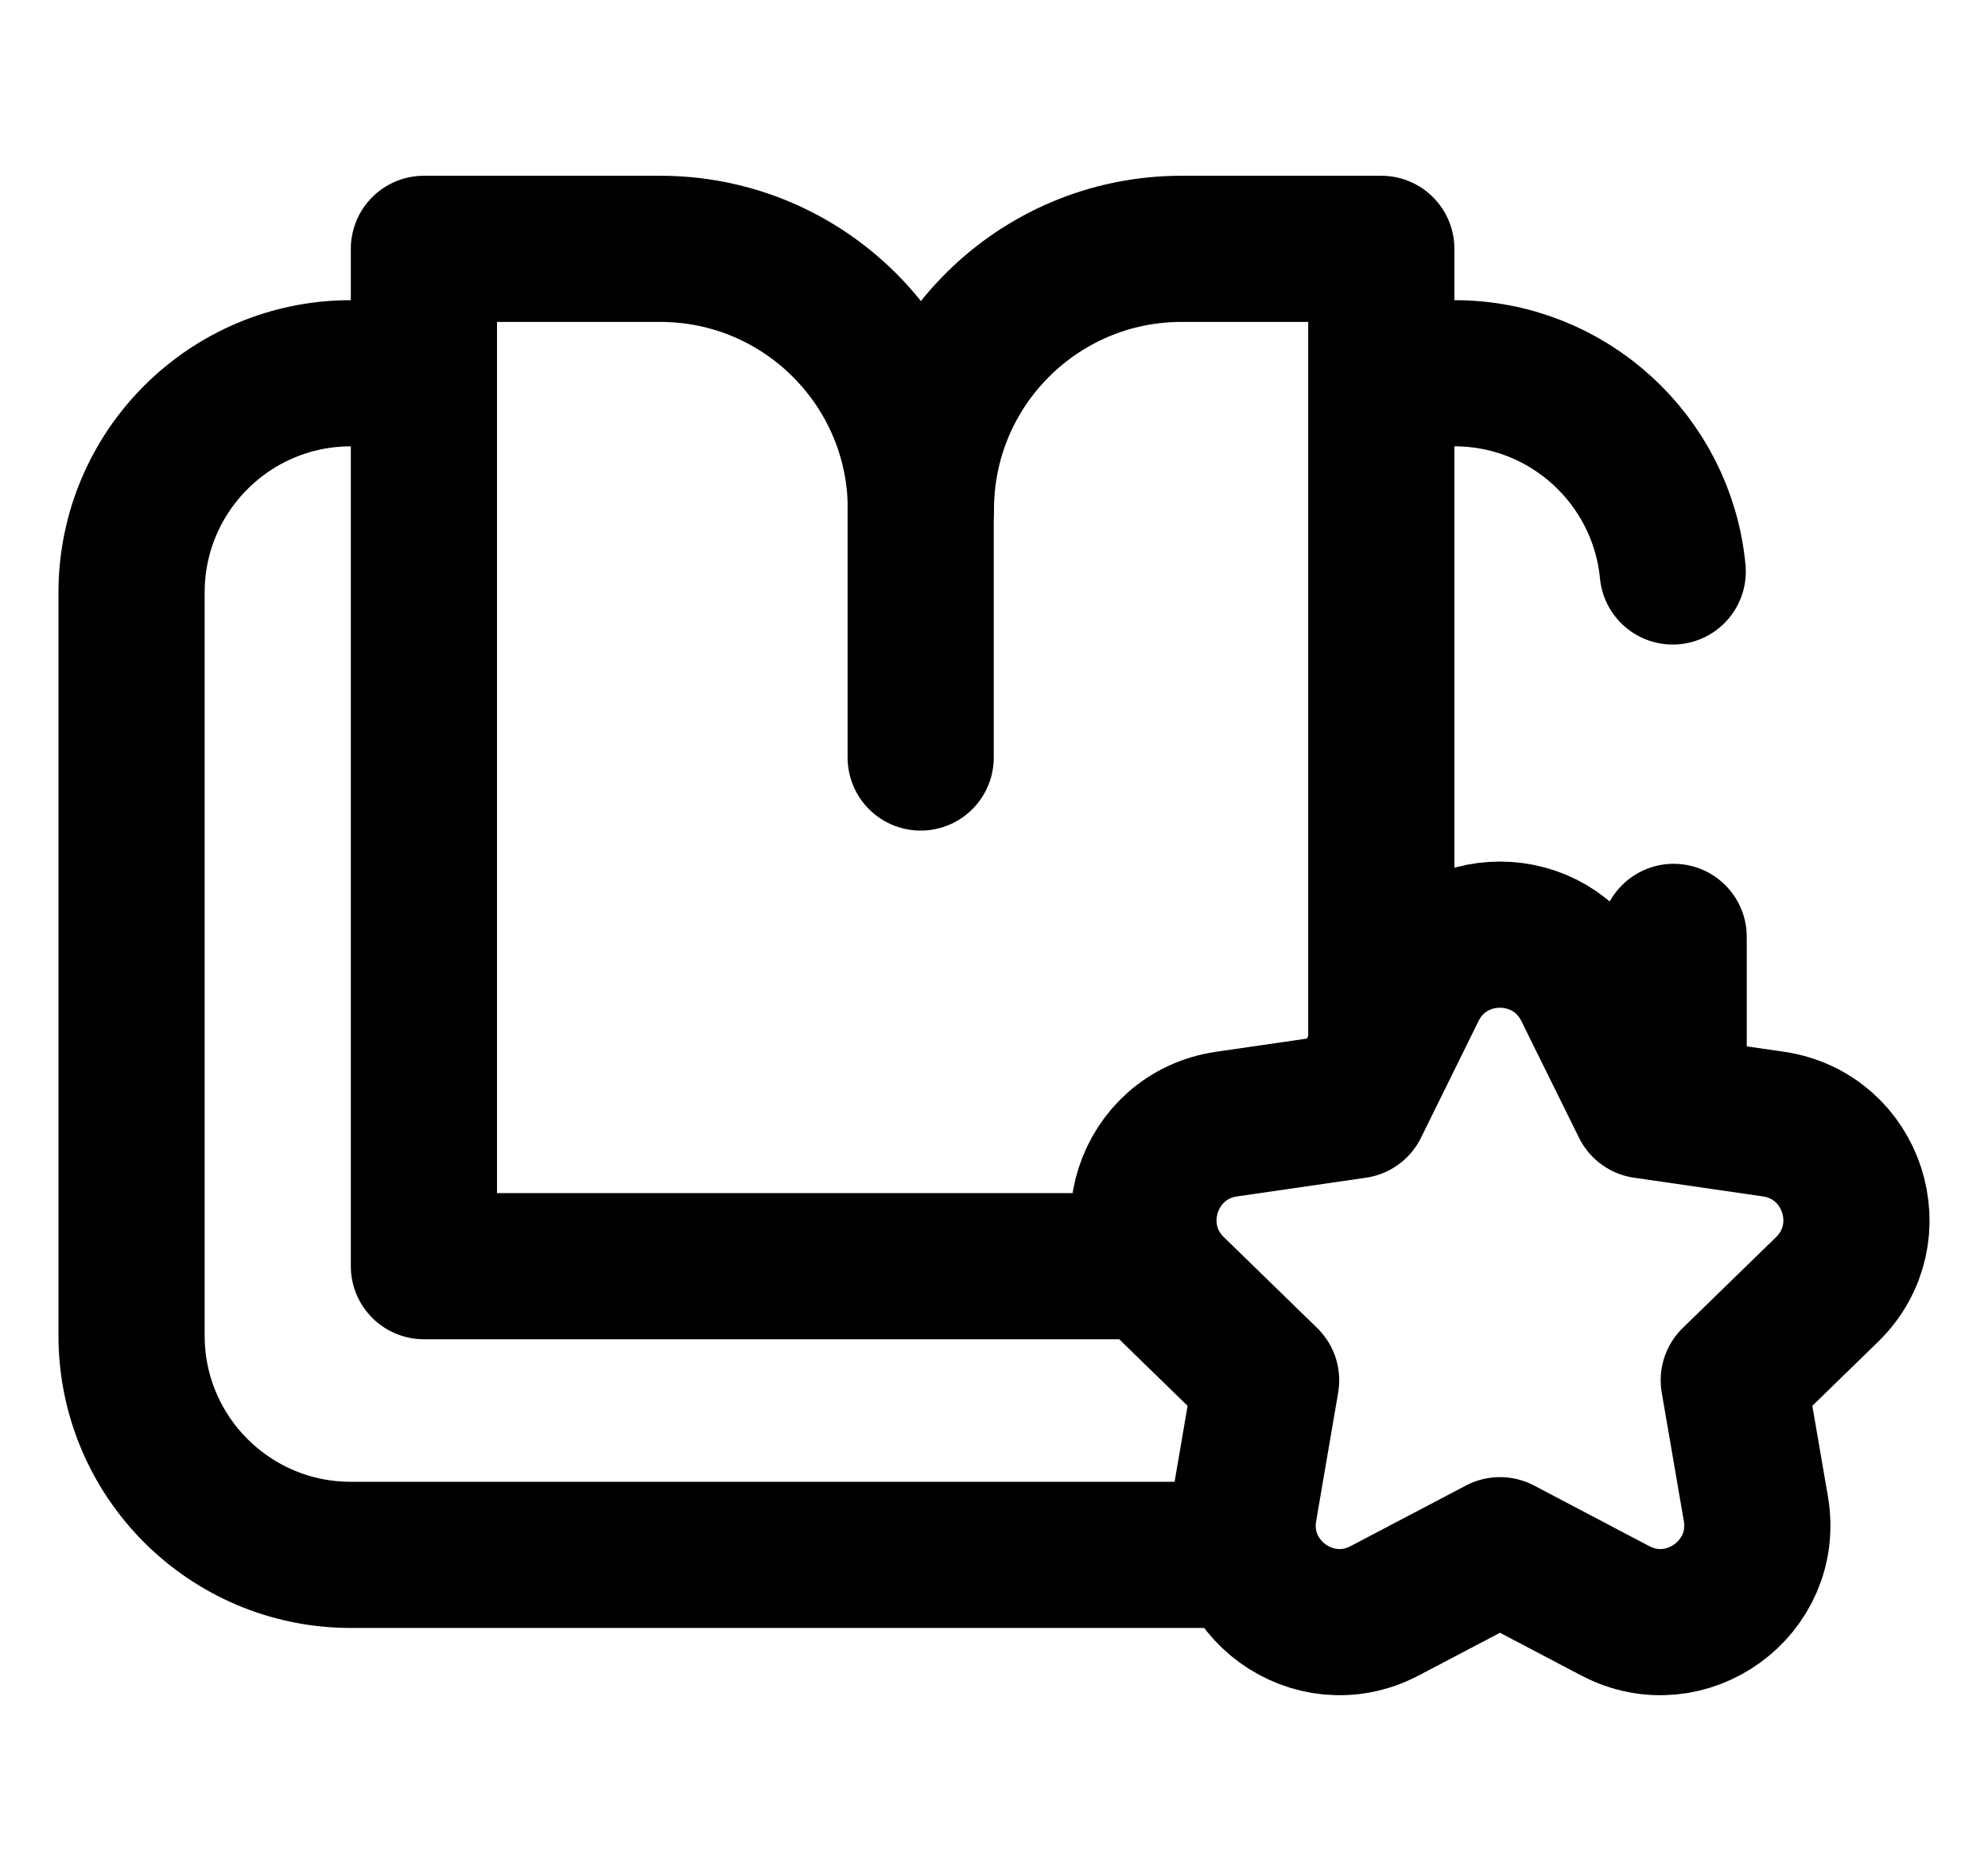 <svg xmlns="http://www.w3.org/2000/svg" width="17" height="16" viewBox="0 0 17 16" fill="none">
  <g clip-path="url(#clip0_13004_1380)">
    <path d="M11.812 8.988V2.128H10.104C8.873 2.128 7.875 3.126 7.875 4.357C7.875 3.126 6.877 2.128 5.646 2.128H3.625V10.828H9.829" stroke="currentColor" stroke-width="1.25" stroke-miterlimit="10" stroke-linecap="round" stroke-linejoin="round"/>
    <path d="M7.873 4.253V6.478" stroke="currentColor" stroke-width="1.25" stroke-miterlimit="10" stroke-linecap="round" stroke-linejoin="round"/>
    <path d="M12.827 13.257L11.841 13.775C11.233 14.095 10.522 13.579 10.639 12.902L10.827 11.804L10.029 11.027C9.537 10.547 9.809 9.712 10.489 9.613L11.591 9.453L12.083 8.455C12.387 7.839 13.266 7.839 13.57 8.455L14.063 9.453L15.165 9.613C15.844 9.712 16.116 10.547 15.624 11.027L14.826 11.804L15.015 12.902C15.131 13.579 14.42 14.095 13.812 13.775L12.827 13.257Z" stroke="currentColor" stroke-width="1.25" stroke-miterlimit="10" stroke-linecap="round" stroke-linejoin="round"/>
    <path d="M14.312 9.45V8.012" stroke="currentColor" stroke-width="1.25" stroke-miterlimit="10" stroke-linecap="round" stroke-linejoin="round"/>
    <path d="M3.582 3.192H3C1.964 3.192 1.125 4.032 1.125 5.067V11.422C1.125 12.457 1.964 13.297 3 13.297H10.606" stroke="currentColor" stroke-width="1.25" stroke-miterlimit="10" stroke-linecap="round" stroke-linejoin="round"/>
    <path d="M14.304 4.887C14.213 3.936 13.412 3.192 12.438 3.192H11.848" stroke="currentColor" stroke-width="1.25" stroke-miterlimit="10" stroke-linecap="round" stroke-linejoin="round"/>
  </g>
  <defs>
    <clipPath id="clip0_13004_1380">
      <rect width="16" height="16" fill="white" transform="translate(0.5)"/>
    </clipPath>
  </defs>
</svg>
